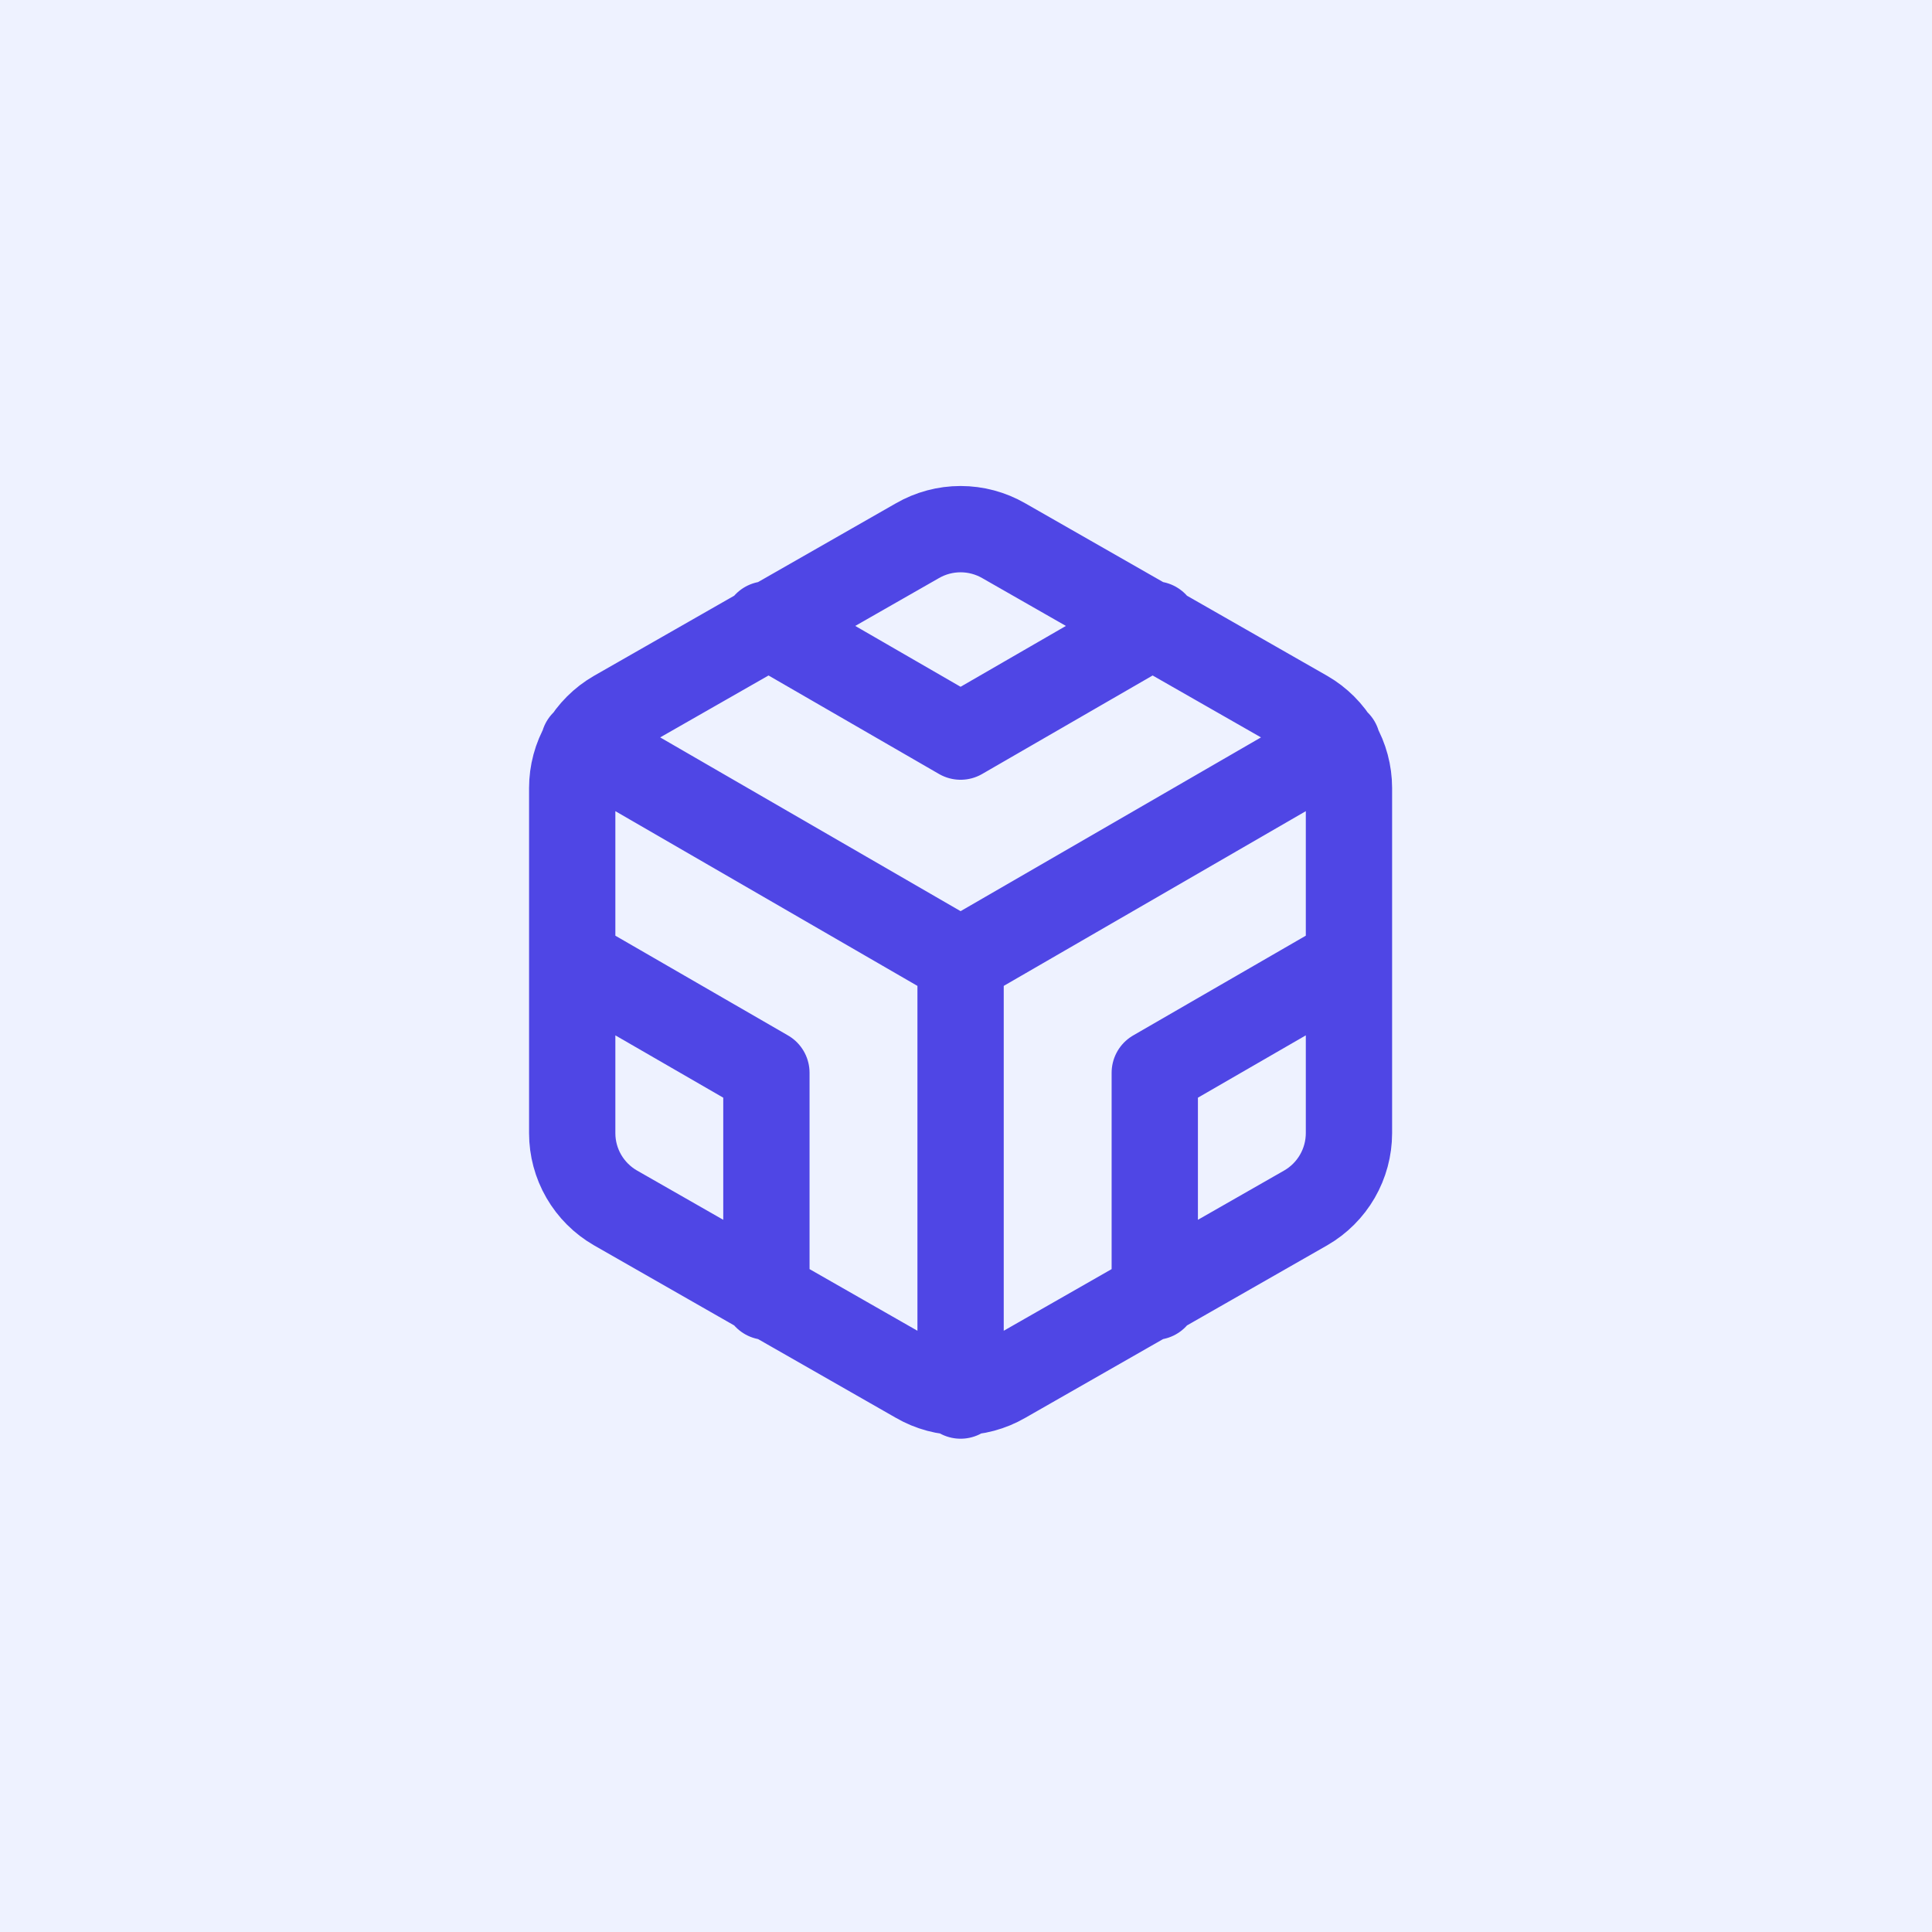 <svg width="96" height="96" viewBox="0 0 96 96" fill="none" xmlns="http://www.w3.org/2000/svg">
<rect width="96" height="96" fill="#EEF2FF"/>
<path d="M38.082 31.027L47.731 36.602L57.38 31.027M38.082 64.434V53.306L28.433 47.731M67.029 47.731L57.38 53.306V64.434M29.012 36.924L47.731 47.752L66.45 36.924M47.731 69.345V47.731M67.029 56.308V39.154C67.028 38.402 66.829 37.663 66.453 37.012C66.077 36.361 65.536 35.82 64.885 35.444L49.875 26.867C49.223 26.491 48.483 26.293 47.731 26.293C46.978 26.293 46.238 26.491 45.587 26.867L30.577 35.444C29.926 35.82 29.385 36.361 29.008 37.012C28.632 37.663 28.433 38.402 28.433 39.154V56.308C28.433 57.06 28.632 57.798 29.008 58.449C29.385 59.1 29.926 59.641 30.577 60.017L45.587 68.594C46.238 68.971 46.978 69.169 47.731 69.169C48.483 69.169 49.223 68.971 49.875 68.594L64.885 60.017C65.536 59.641 66.077 59.1 66.453 58.449C66.829 57.798 67.028 57.06 67.029 56.308Z" stroke="#4F46E5" stroke-width="4.288" stroke-linecap="round" stroke-linejoin="round"/>
</svg>

